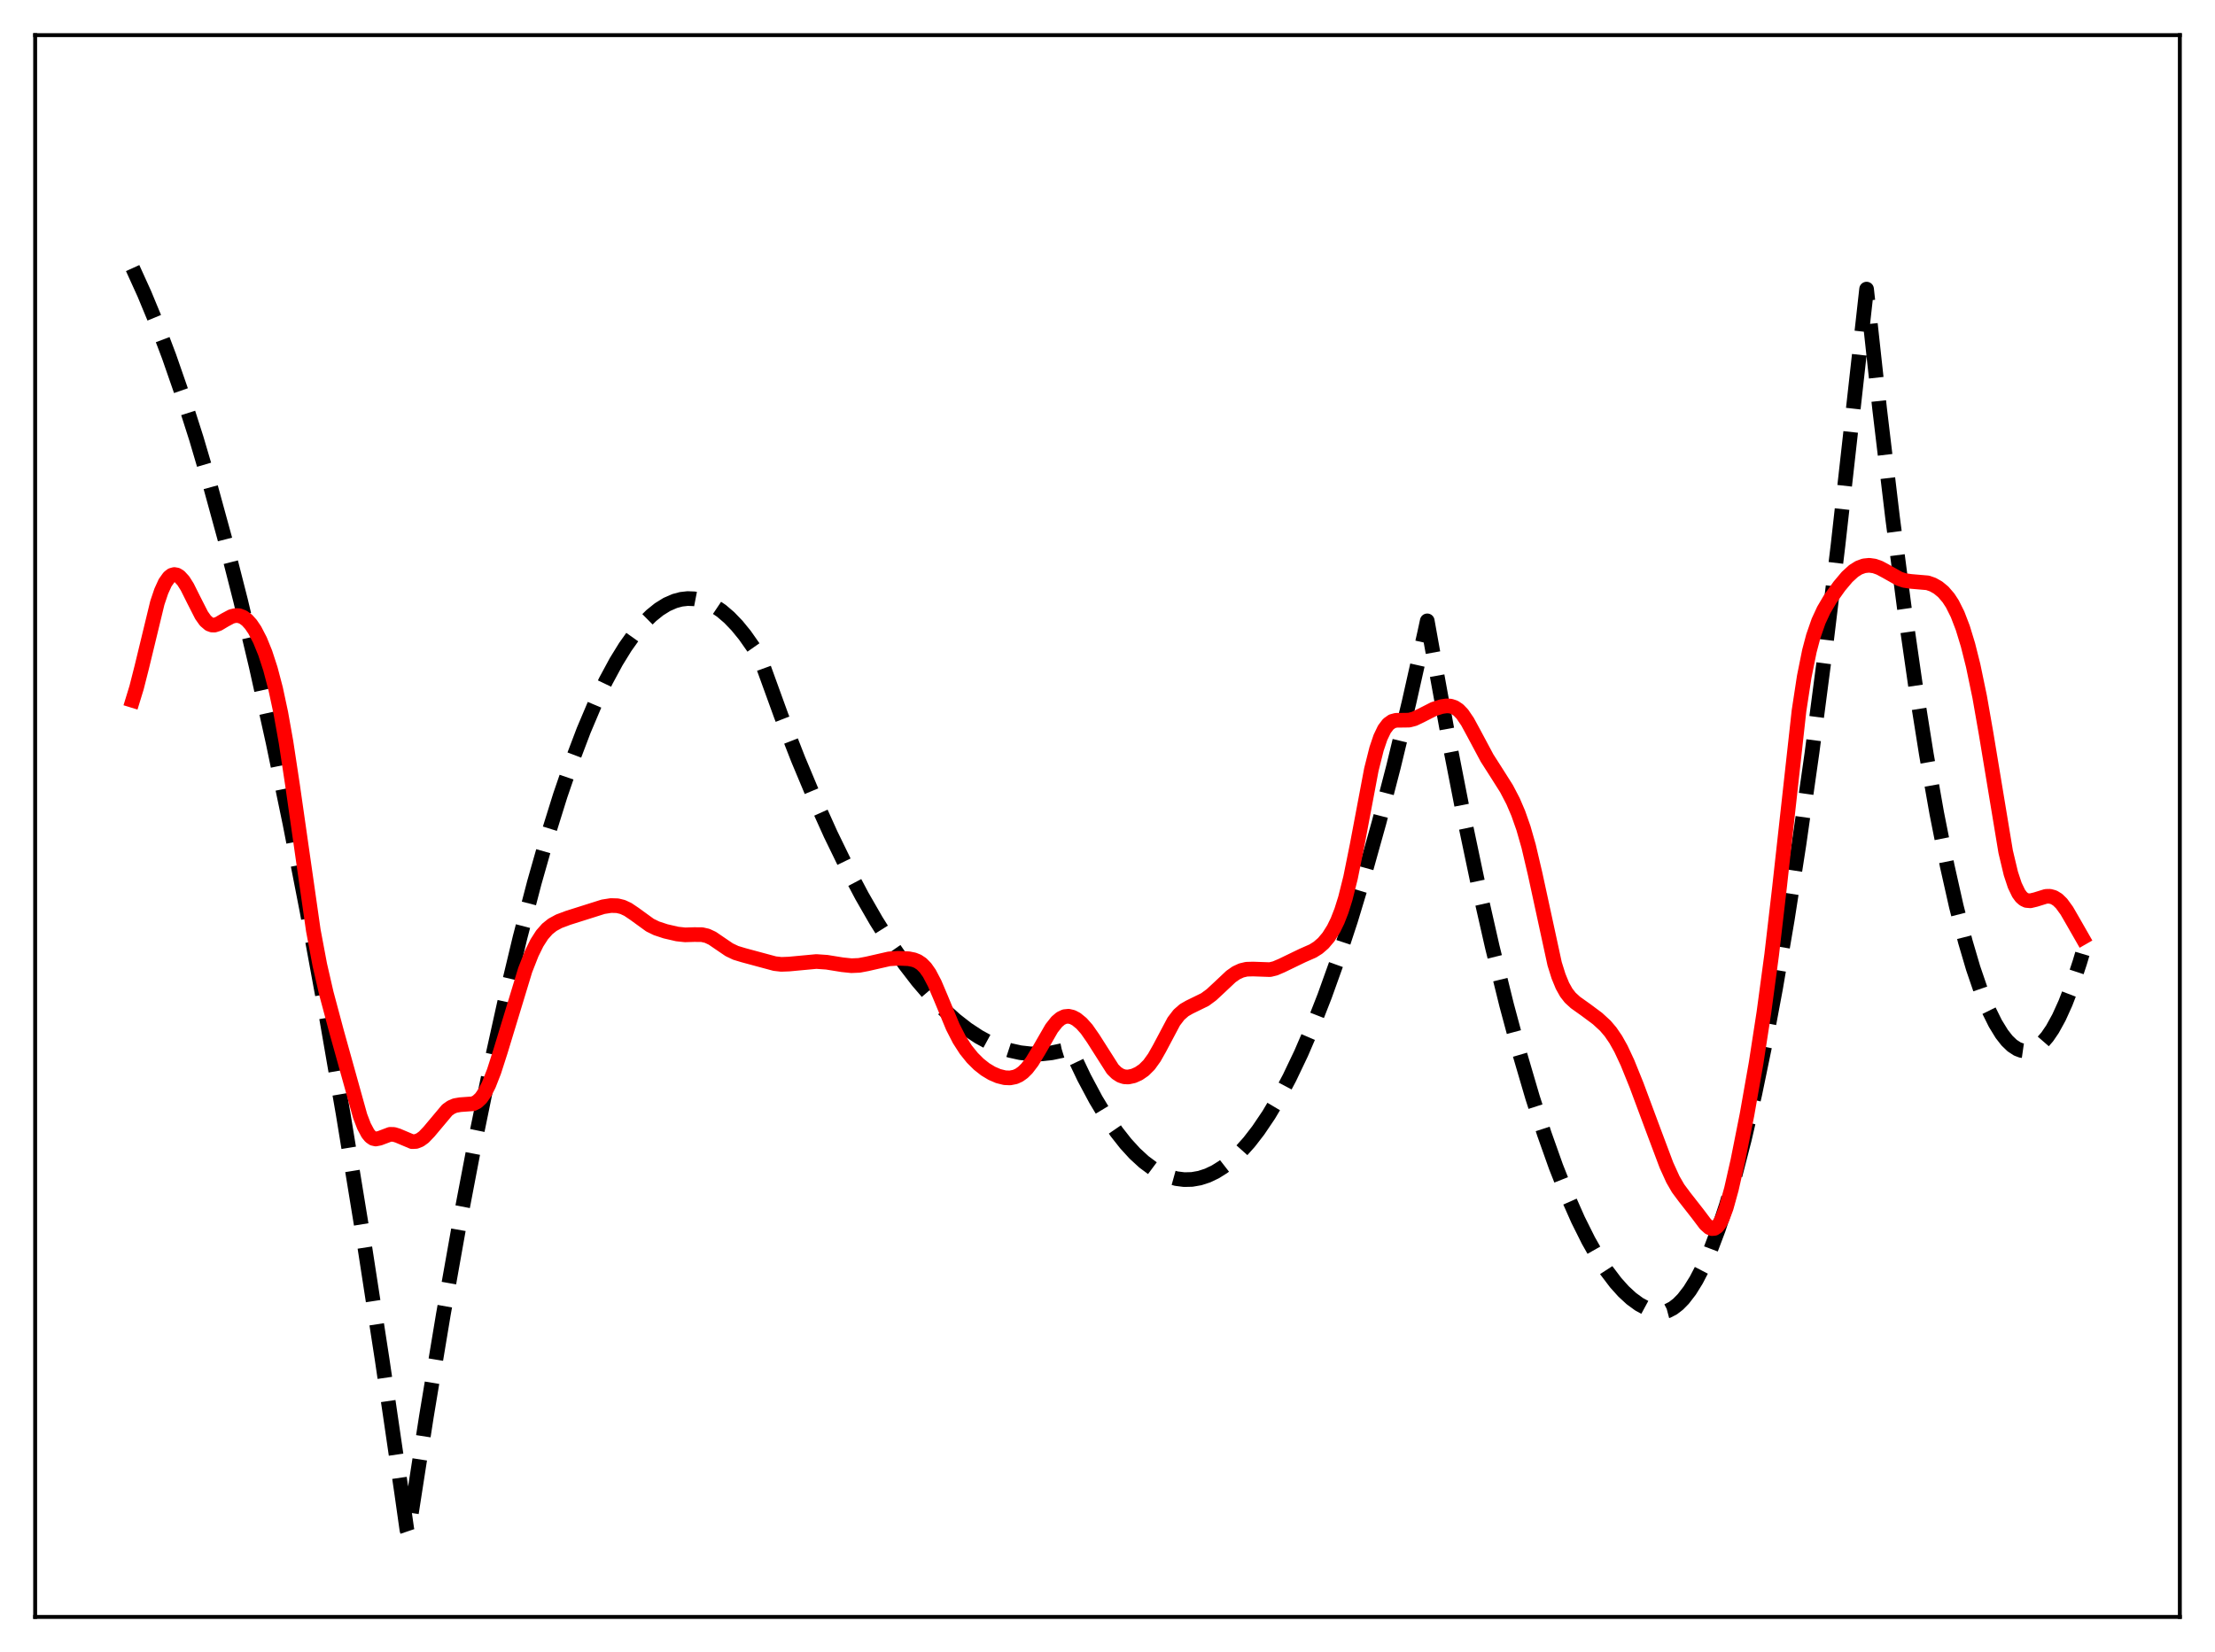 <?xml version="1.0" encoding="utf-8" standalone="no"?>
<!DOCTYPE svg PUBLIC "-//W3C//DTD SVG 1.1//EN"
  "http://www.w3.org/Graphics/SVG/1.1/DTD/svg11.dtd">
<svg xmlns:xlink="http://www.w3.org/1999/xlink" width="453.6pt" height="338.4pt" viewBox="0 0 453.6 338.4" xmlns="http://www.w3.org/2000/svg" version="1.1">
 <defs>
  <style type="text/css">*{stroke-linejoin: round; stroke-linecap: butt}</style>
 </defs>
 <g id="figure_1">
  <g id="patch_1">
   <path d="M 0 338.4 
L 453.6 338.4 
L 453.6 0 
L 0 0 
z
" style="fill: #ffffff"/>
  </g>
  <g id="axes_1">
   <g id="patch_2">
    <path d="M 7.2 331.2 
L 446.4 331.2 
L 446.4 7.2 
L 7.2 7.2 
z
" style="fill: #ffffff"/>
   </g>
   <g id="matplotlib.axis_1"/>
   <g id="matplotlib.axis_2"/>
   <g id="line2d_1">
    <path d="M 27.164 54.912 
L 29.559 60.185 
L 31.955 65.971 
L 34.617 73.001 
L 37.279 80.663 
L 40.207 89.822 
L 43.135 99.747 
L 46.063 110.438 
L 49.257 122.973 
L 52.451 136.42 
L 55.911 152.015 
L 59.372 168.679 
L 62.832 186.413 
L 66.559 206.706 
L 70.285 228.24 
L 74.278 252.688 
L 78.271 278.559 
L 82.263 305.854 
L 83.328 313.373 
L 83.594 314.157 
L 87.321 290.15 
L 90.781 269.297 
L 94.241 249.828 
L 97.436 233.087 
L 100.63 217.526 
L 103.558 204.3 
L 106.486 192.064 
L 109.414 180.821 
L 112.076 171.461 
L 114.737 162.92 
L 117.133 155.935 
L 119.529 149.613 
L 121.924 143.955 
L 124.054 139.484 
L 126.183 135.537 
L 128.047 132.514 
L 129.91 129.892 
L 131.773 127.672 
L 133.37 126.089 
L 134.967 124.801 
L 136.564 123.808 
L 138.161 123.111 
L 139.492 122.755 
L 140.823 122.604 
L 142.154 122.657 
L 143.485 122.916 
L 144.816 123.38 
L 146.147 124.049 
L 147.744 125.122 
L 149.341 126.49 
L 150.938 128.153 
L 152.535 130.111 
L 154.399 132.769 
L 155.729 134.913 
L 159.988 146.657 
L 163.449 155.527 
L 166.909 163.789 
L 170.103 170.876 
L 173.297 177.445 
L 176.492 183.497 
L 179.42 188.589 
L 182.348 193.247 
L 185.276 197.469 
L 187.937 200.93 
L 190.599 204.031 
L 193.261 206.773 
L 195.657 208.933 
L 198.052 210.802 
L 200.448 212.38 
L 202.577 213.538 
L 204.707 214.466 
L 206.836 215.164 
L 208.966 215.631 
L 211.095 215.869 
L 213.225 215.876 
L 215.354 215.653 
L 217.484 215.201 
L 219.081 214.71 
L 219.613 215.698 
L 222.009 220.731 
L 224.404 225.221 
L 226.534 228.758 
L 228.663 231.865 
L 230.527 234.234 
L 232.39 236.274 
L 234.253 237.986 
L 236.116 239.37 
L 237.713 240.296 
L 239.311 240.98 
L 240.908 241.424 
L 242.505 241.627 
L 244.102 241.588 
L 245.699 241.309 
L 247.296 240.789 
L 248.893 240.028 
L 250.49 239.026 
L 252.087 237.783 
L 253.951 236.029 
L 255.814 233.946 
L 257.677 231.536 
L 259.807 228.379 
L 261.936 224.795 
L 264.065 220.781 
L 266.461 215.755 
L 268.857 210.186 
L 271.252 204.075 
L 273.914 196.649 
L 276.576 188.555 
L 279.504 178.877 
L 282.432 168.39 
L 285.36 157.093 
L 288.554 143.845 
L 291.748 129.634 
L 292.281 127.171 
L 293.345 133.101 
L 296.54 150.696 
L 299.734 167.07 
L 302.662 181.006 
L 305.59 193.918 
L 308.518 205.803 
L 311.18 215.718 
L 313.841 224.785 
L 316.237 232.221 
L 318.633 238.97 
L 321.028 245.032 
L 323.158 249.844 
L 325.287 254.114 
L 327.151 257.405 
L 329.014 260.281 
L 330.877 262.741 
L 332.474 264.519 
L 334.071 265.992 
L 335.668 267.16 
L 337.265 268.023 
L 338.596 268.508 
L 339.927 268.782 
L 340.46 268.793 
L 341.524 268.511 
L 342.589 267.961 
L 343.654 267.145 
L 344.719 266.061 
L 346.049 264.332 
L 347.38 262.185 
L 348.711 259.622 
L 350.308 255.994 
L 351.905 251.767 
L 353.503 246.939 
L 355.366 240.547 
L 357.229 233.337 
L 359.359 224.097 
L 361.488 213.788 
L 363.617 202.412 
L 366.013 188.338 
L 368.409 172.912 
L 371.071 154.188 
L 373.732 133.795 
L 376.394 111.734 
L 379.322 85.539 
L 382.25 59.216 
L 384.912 83.691 
L 387.574 106.079 
L 389.969 124.446 
L 392.365 141.122 
L 394.495 154.527 
L 396.624 166.597 
L 398.753 177.331 
L 400.617 185.629 
L 402.48 192.904 
L 404.077 198.326 
L 405.674 202.998 
L 407.271 206.918 
L 408.602 209.611 
L 409.933 211.783 
L 410.998 213.145 
L 412.063 214.173 
L 413.127 214.867 
L 413.926 215.168 
L 414.724 215.282 
L 415.523 215.208 
L 416.321 214.947 
L 417.12 214.497 
L 418.185 213.606 
L 419.249 212.381 
L 420.314 210.822 
L 421.645 208.404 
L 422.976 205.465 
L 424.307 202.004 
L 425.904 197.162 
L 426.436 195.381 
L 426.436 195.381 
" clip-path="url(#p614c5e59b7)" style="fill: none; stroke-dasharray: 11.1,4.8; stroke-dashoffset: 0; stroke: #000000; stroke-width: 3"/>
   </g>
   <g id="line2d_2">
    <path d="M 27.164 143.467 
L 27.962 140.869 
L 29.027 136.68 
L 32.221 123.485 
L 33.02 121.113 
L 33.818 119.359 
L 34.617 118.238 
L 35.149 117.83 
L 35.681 117.679 
L 36.214 117.771 
L 36.746 118.09 
L 37.545 118.957 
L 38.343 120.22 
L 39.674 122.884 
L 41.271 126.023 
L 42.07 127.15 
L 42.868 127.83 
L 43.401 128.027 
L 43.933 128.039 
L 44.732 127.783 
L 46.063 126.988 
L 47.393 126.279 
L 48.192 126.081 
L 48.991 126.119 
L 49.789 126.422 
L 50.588 127.01 
L 51.386 127.893 
L 52.185 129.078 
L 53.249 131.132 
L 54.314 133.755 
L 55.379 137.022 
L 56.444 141.065 
L 57.508 146.035 
L 58.573 152.015 
L 59.904 160.795 
L 64.163 190.571 
L 65.494 197.649 
L 66.825 203.445 
L 68.954 211.404 
L 73.745 228.593 
L 74.544 230.679 
L 75.343 232.178 
L 75.875 232.82 
L 76.407 233.185 
L 76.94 233.307 
L 77.738 233.154 
L 79.868 232.35 
L 80.666 232.367 
L 81.465 232.613 
L 84.393 233.849 
L 85.191 233.809 
L 85.99 233.499 
L 86.788 232.923 
L 87.853 231.811 
L 91.58 227.369 
L 92.378 226.808 
L 93.177 226.46 
L 94.241 226.277 
L 96.903 226.086 
L 97.702 225.678 
L 98.5 224.931 
L 99.299 223.779 
L 100.097 222.202 
L 101.162 219.483 
L 102.493 215.342 
L 107.551 198.703 
L 108.881 195.315 
L 109.946 193.15 
L 111.011 191.489 
L 112.076 190.28 
L 113.14 189.43 
L 114.471 188.706 
L 116.335 188.007 
L 123.521 185.734 
L 125.119 185.484 
L 126.449 185.524 
L 127.514 185.787 
L 128.579 186.283 
L 129.91 187.18 
L 133.104 189.498 
L 134.435 190.149 
L 136.298 190.766 
L 138.694 191.318 
L 140.291 191.49 
L 142.154 191.434 
L 143.751 191.447 
L 144.816 191.691 
L 145.881 192.19 
L 147.478 193.281 
L 149.341 194.546 
L 150.672 195.178 
L 152.269 195.66 
L 156.262 196.738 
L 158.657 197.382 
L 159.988 197.534 
L 161.585 197.475 
L 167.175 196.952 
L 169.305 197.099 
L 172.499 197.614 
L 174.362 197.808 
L 175.959 197.739 
L 177.556 197.438 
L 182.081 196.407 
L 183.945 196.286 
L 186.074 196.379 
L 187.139 196.591 
L 187.937 196.908 
L 188.736 197.439 
L 189.535 198.253 
L 190.333 199.395 
L 191.398 201.426 
L 192.729 204.565 
L 195.124 210.347 
L 196.455 212.947 
L 197.786 215.019 
L 199.117 216.672 
L 200.448 217.997 
L 201.779 219.046 
L 203.11 219.847 
L 204.441 220.421 
L 205.772 220.752 
L 206.836 220.796 
L 207.901 220.585 
L 208.7 220.219 
L 209.498 219.648 
L 210.297 218.855 
L 211.361 217.457 
L 212.692 215.262 
L 215.354 210.641 
L 216.419 209.291 
L 217.217 208.612 
L 218.016 208.238 
L 218.815 208.157 
L 219.613 208.339 
L 220.412 208.753 
L 221.476 209.62 
L 222.541 210.816 
L 223.872 212.728 
L 227.865 219.007 
L 228.663 219.793 
L 229.462 220.311 
L 230.26 220.571 
L 231.059 220.607 
L 232.124 220.38 
L 233.188 219.903 
L 234.253 219.173 
L 235.318 218.112 
L 236.383 216.634 
L 237.447 214.753 
L 240.375 209.231 
L 241.44 207.843 
L 242.505 206.911 
L 243.569 206.3 
L 246.764 204.739 
L 248.095 203.755 
L 249.692 202.272 
L 252.087 200.016 
L 253.152 199.273 
L 254.217 198.779 
L 255.281 198.529 
L 256.612 198.491 
L 260.073 198.612 
L 261.137 198.353 
L 262.468 197.784 
L 266.727 195.725 
L 268.857 194.787 
L 269.921 194.118 
L 270.986 193.195 
L 272.051 191.937 
L 273.116 190.245 
L 273.914 188.604 
L 274.713 186.555 
L 275.511 184.011 
L 276.576 179.757 
L 277.907 173.159 
L 280.835 157.64 
L 281.9 153.402 
L 282.698 151.043 
L 283.497 149.377 
L 284.295 148.323 
L 285.094 147.758 
L 285.892 147.54 
L 286.957 147.531 
L 288.554 147.51 
L 289.619 147.234 
L 290.95 146.598 
L 293.612 145.242 
L 295.209 144.734 
L 296.273 144.583 
L 297.072 144.636 
L 297.871 144.899 
L 298.669 145.432 
L 299.468 146.267 
L 300.532 147.83 
L 301.863 150.283 
L 304.525 155.27 
L 306.388 158.183 
L 308.518 161.551 
L 309.849 164.105 
L 310.913 166.589 
L 311.978 169.619 
L 313.043 173.337 
L 314.374 179.009 
L 318.367 197.423 
L 319.165 199.965 
L 319.964 201.915 
L 320.762 203.34 
L 321.561 204.363 
L 322.625 205.339 
L 324.755 206.855 
L 327.151 208.639 
L 328.748 210.107 
L 329.812 211.357 
L 330.877 212.913 
L 331.942 214.815 
L 333.273 217.657 
L 335.136 222.263 
L 338.596 231.563 
L 341.258 238.652 
L 342.589 241.581 
L 343.654 243.422 
L 344.985 245.214 
L 347.647 248.613 
L 349.244 250.732 
L 350.042 251.446 
L 350.575 251.664 
L 351.107 251.616 
L 351.639 251.26 
L 352.172 250.574 
L 352.704 249.548 
L 353.503 247.398 
L 354.567 243.559 
L 355.898 237.677 
L 357.761 228.313 
L 359.625 217.746 
L 361.222 207.383 
L 362.819 195.511 
L 364.416 181.765 
L 368.409 145.61 
L 369.473 138.643 
L 370.538 133.354 
L 371.337 130.334 
L 372.401 127.267 
L 373.466 124.962 
L 374.797 122.7 
L 376.66 120.077 
L 378.257 118.178 
L 379.588 116.958 
L 380.653 116.286 
L 381.718 115.899 
L 382.783 115.789 
L 383.847 115.937 
L 384.912 116.316 
L 386.243 117.031 
L 388.905 118.533 
L 389.969 118.892 
L 391.3 119.09 
L 394.761 119.386 
L 395.825 119.757 
L 396.89 120.358 
L 397.955 121.237 
L 399.02 122.475 
L 399.818 123.703 
L 400.883 125.834 
L 401.948 128.613 
L 403.012 132.1 
L 404.077 136.336 
L 405.408 142.741 
L 406.739 150.345 
L 410.732 174.462 
L 411.796 178.928 
L 412.595 181.351 
L 413.393 183.006 
L 413.926 183.73 
L 414.458 184.195 
L 414.991 184.445 
L 415.789 184.516 
L 416.854 184.262 
L 418.983 183.604 
L 419.782 183.585 
L 420.58 183.799 
L 421.379 184.287 
L 422.177 185.066 
L 423.242 186.529 
L 424.573 188.832 
L 426.436 192.09 
L 426.436 192.09 
" clip-path="url(#p614c5e59b7)" style="fill: none; stroke: #ff0000; stroke-width: 3; stroke-linecap: square"/>
   </g>
   <g id="patch_3">
    <path d="M 7.2 331.2 
L 7.2 7.2 
" style="fill: none; stroke: #000000; stroke-width: 0.8; stroke-linejoin: miter; stroke-linecap: square"/>
   </g>
   <g id="patch_4">
    <path d="M 446.4 331.2 
L 446.4 7.2 
" style="fill: none; stroke: #000000; stroke-width: 0.8; stroke-linejoin: miter; stroke-linecap: square"/>
   </g>
   <g id="patch_5">
    <path d="M 7.2 331.2 
L 446.4 331.2 
" style="fill: none; stroke: #000000; stroke-width: 0.8; stroke-linejoin: miter; stroke-linecap: square"/>
   </g>
   <g id="patch_6">
    <path d="M 7.2 7.2 
L 446.4 7.2 
" style="fill: none; stroke: #000000; stroke-width: 0.8; stroke-linejoin: miter; stroke-linecap: square"/>
   </g>
  </g>
 </g>
 <defs>
  <clipPath id="p614c5e59b7">
   <rect x="7.2" y="7.2" width="439.2" height="324"/>
  </clipPath>
 </defs>
</svg>

